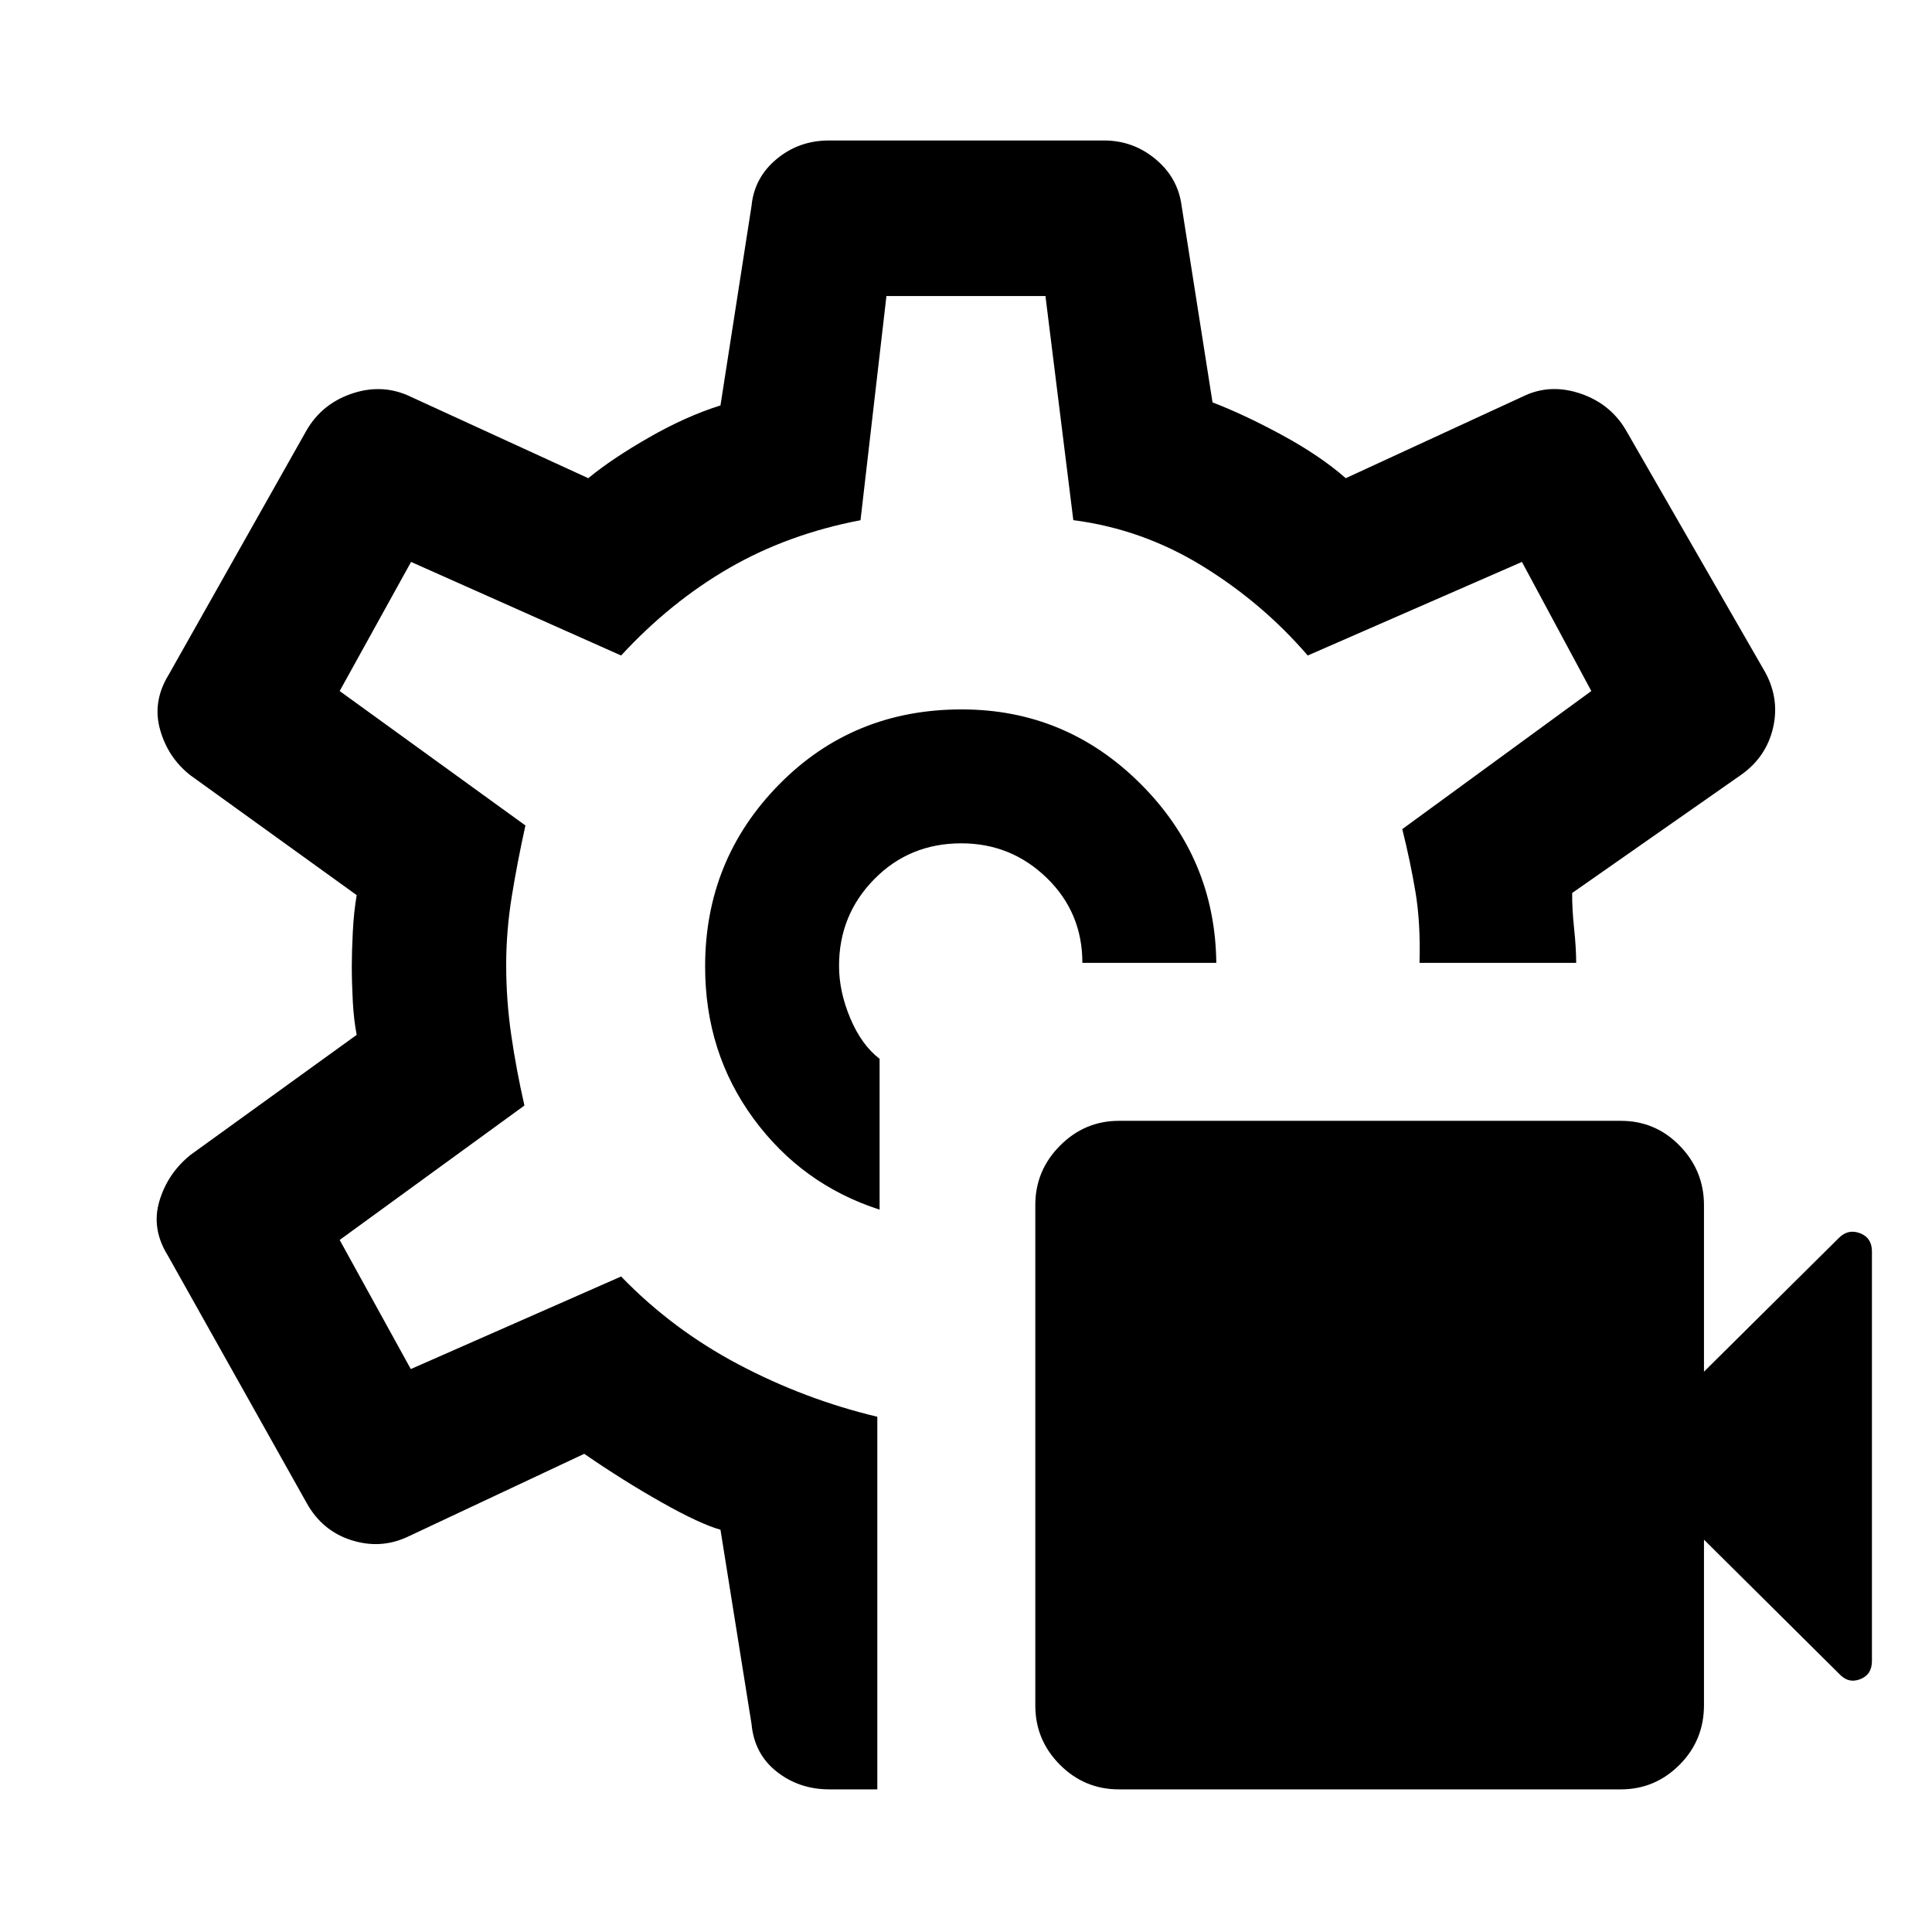 <svg xmlns="http://www.w3.org/2000/svg" height="48" viewBox="0 -960 960 960" width="48"><path d="M805.355-70.869H555.984q-17.148 0-29.349-12.27-12.2-12.269-12.2-29.408V-361.23q0-17.14 12.264-29.487 12.265-12.348 29.29-12.348h249.425q17.152 0 29.217 12.372 12.065 12.372 12.065 29.555v82.725l67.037-66.471q4.594-4.594 10.507-2.336 5.913 2.258 5.913 9.068v203.5q0 6.81-5.913 9.068t-10.507-2.835l-67.037-66.537v82.242q0 17.474-12.172 29.66-12.173 12.185-29.169 12.185ZM480-480Zm-2.181-127.5q-54.015 0-90.732 37.346t-36.717 90.42q0 42.799 24.065 75.582 24.065 32.782 62.63 45.217v-74.951q-9.007-6.906-14.579-20.173-5.573-13.267-5.573-25.989 0-25.306 17.507-43.107t43.25-17.801q24.743 0 42.449 17.178 17.707 17.179 17.707 42.213h66.544q-.566-51.935-37.616-88.935-37.051-37-88.935-37Zm-119.82 407.609q-10.108-2.804-29.315-13.641-19.206-10.837-38.38-24.076l-88.043 41.37q-13.326 6.13-27.783 1.5-14.457-4.631-22.152-18.522L83.369-336.174q-8.261-13.277-4.163-27.035 4.098-13.759 15.424-22.9l82.608-59.674q-1.434-7.3-1.934-16.596t-.5-17.621q0-6.825.5-16.859.5-10.033 1.934-18.358L94.63-574.754q-11.16-8.719-15.091-22.7-3.931-13.981 4.33-27.372l68.457-121.348q7.578-13.027 22.063-18.09 14.486-5.063 27.872.568l90.047 41.304q11.735-9.674 30.159-20.228 18.424-10.554 35.532-15.924l15.435-99.174q1.375-14.034 12.467-23.256 11.093-9.222 25.976-9.222h136.746q14.275 0 25.38 9.115 11.105 9.115 13.063 22.863l15.435 98.174q15.498 5.899 34.477 16.189 18.979 10.289 31.718 21.463l89.543-41.304q12.826-5.631 27.279-.672 14.453 4.959 22.156 17.694l69.522 120.848q7.196 13.326 3.765 27.731-3.431 14.405-15.949 23.204l-83.816 58.619q-.065 7.794.968 17.631 1.032 9.837 1.032 17.076h-77.848q.565-19.842-2-35.159-2.566-15.317-6.566-31.287l93.935-68.619-34.478-64.152-106.435 46.5q-22.5-26.131-52.354-44.479t-64.123-22.782l-13.849-111.37h-79.011l-12.88 111.405q-36.07 6.899-65.23 23.747-29.161 16.848-53.727 43.479l-104.369-46.5-35.478 64.152 92.304 66.804q-4 18.065-6.782 35.232-2.783 17.167-2.783 34.064 0 17.595 2.533 34.976 2.532 17.38 6.532 34.88l-91.804 66.804 35.337 64.152 104.51-46q25.435 26.327 58.403 43.729 32.967 17.402 68.902 25.967v185.153h-23.792q-15.041 0-26.188-8.796-11.146-8.797-12.521-23.683l-15.435-96.543Z"/></svg>